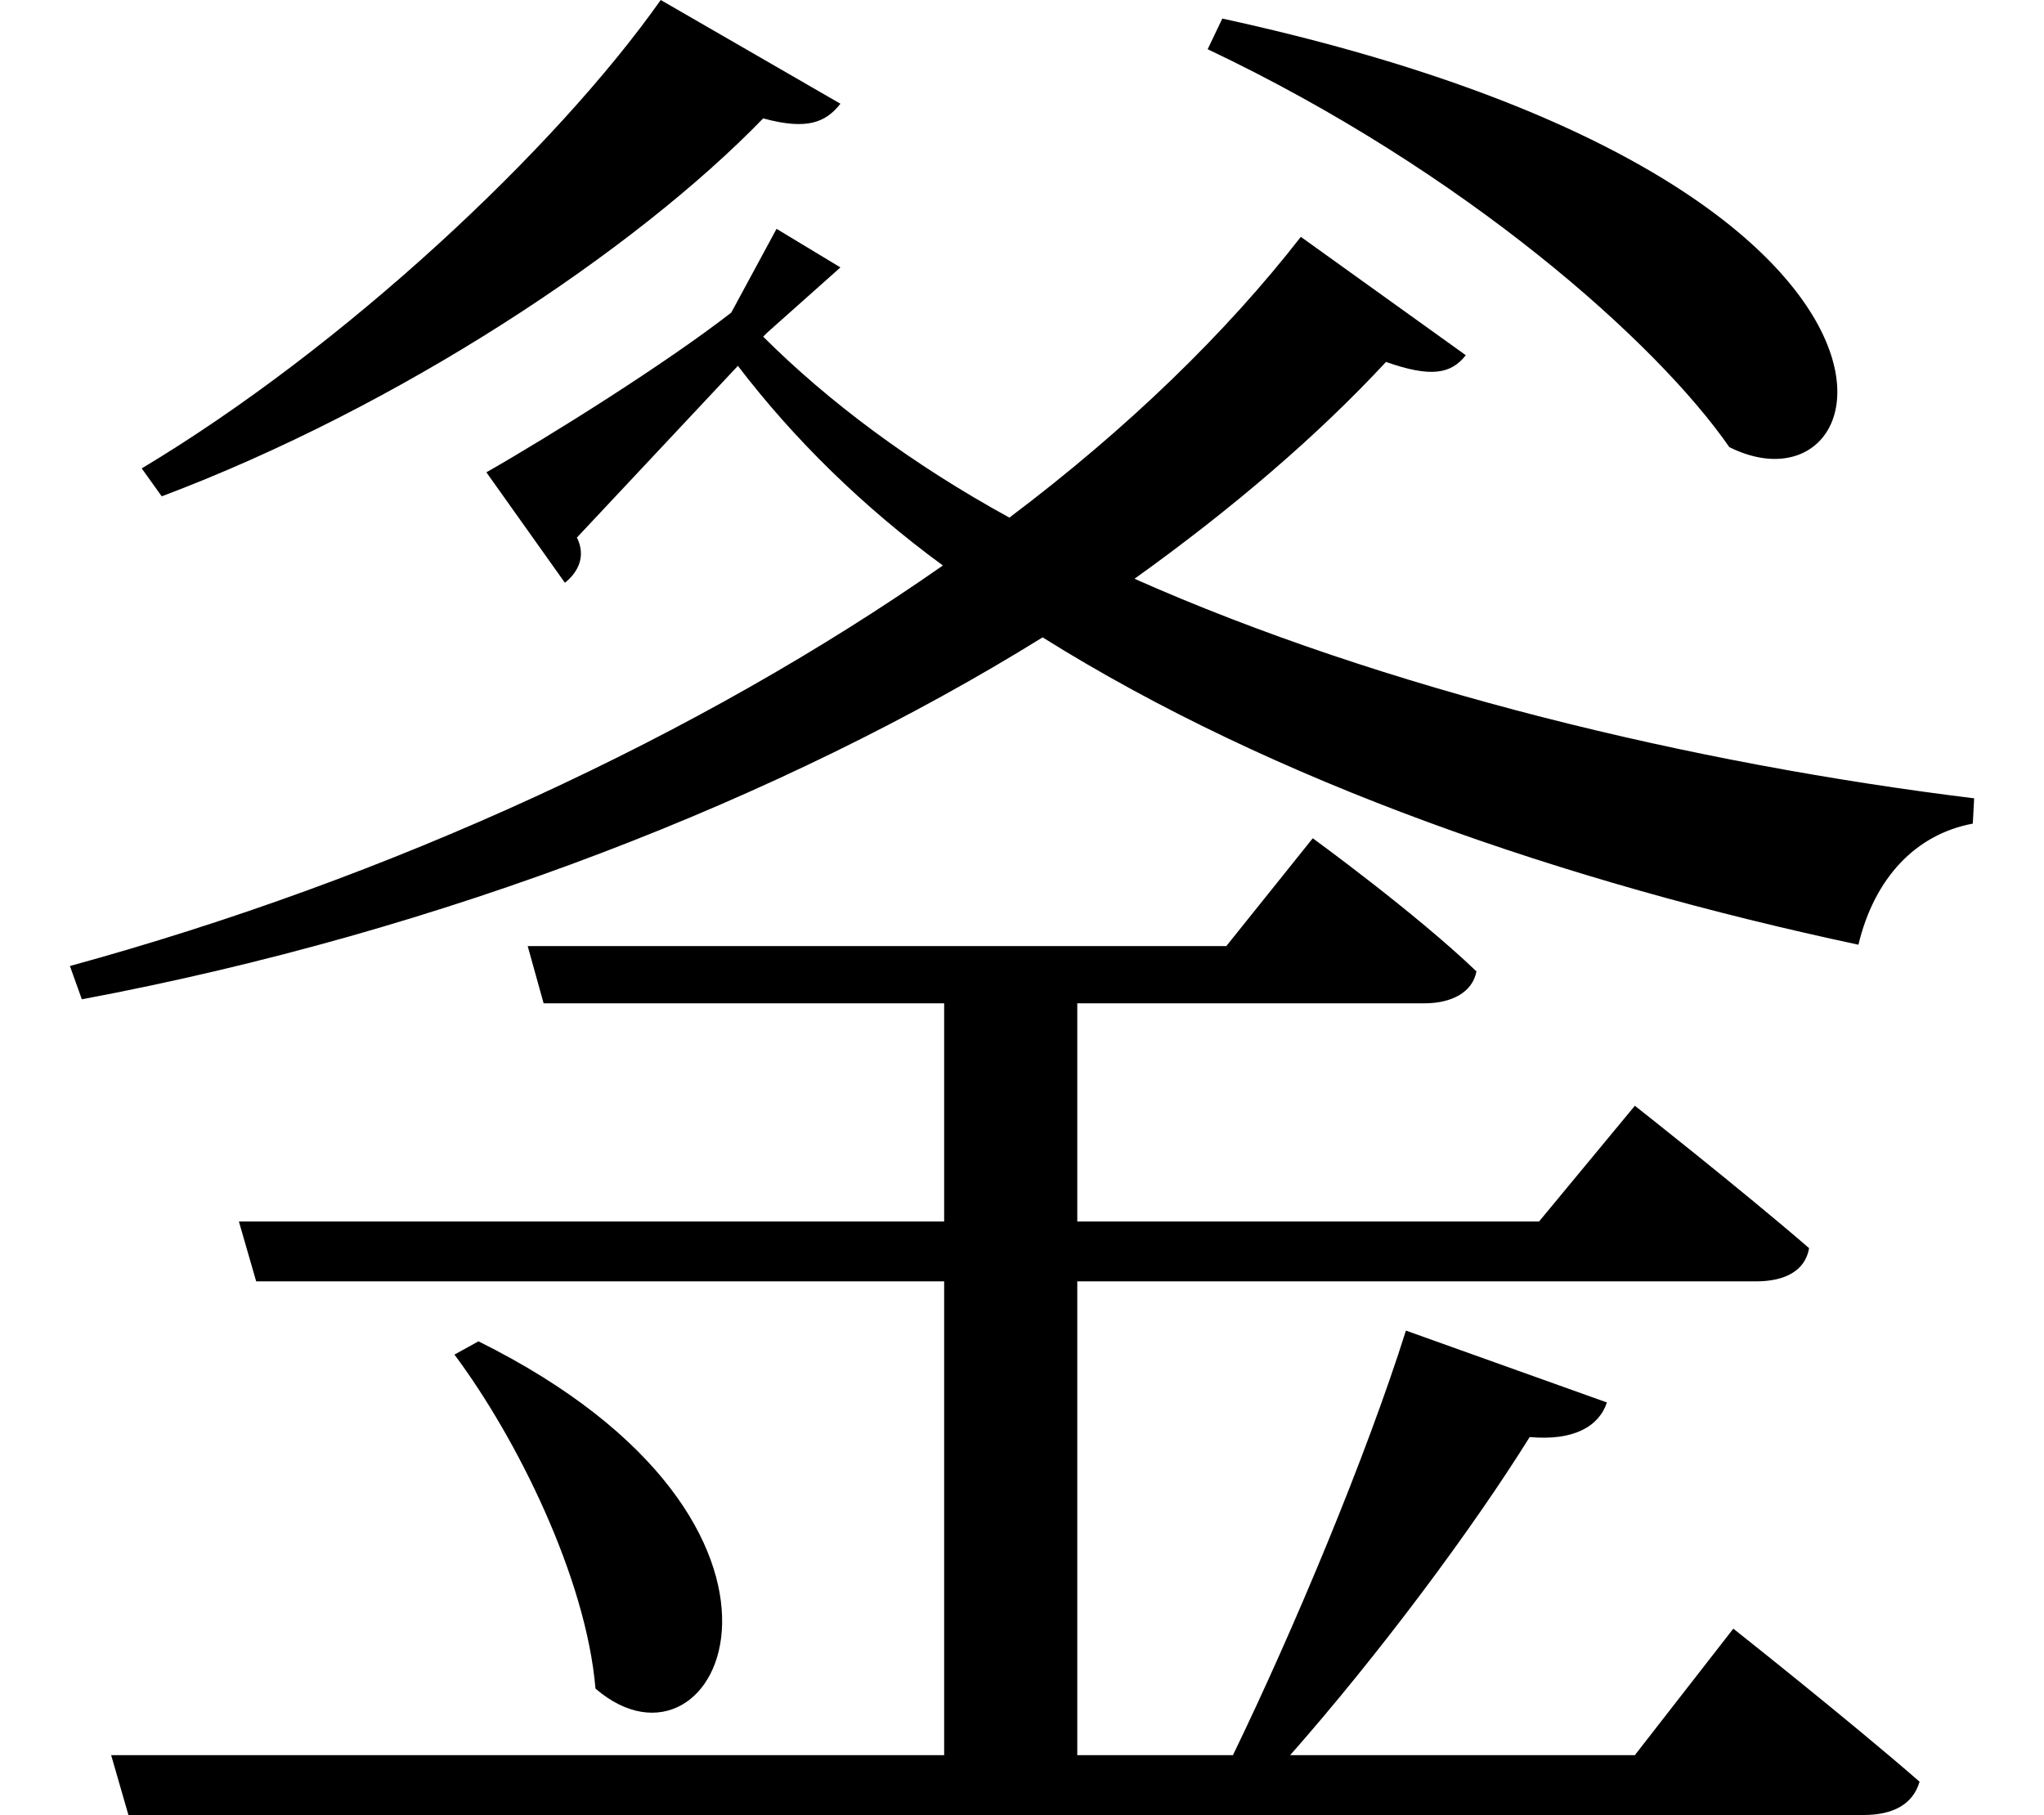 <svg height="21.312" viewBox="0 0 24 21.312" width="24" xmlns="http://www.w3.org/2000/svg">
<path d="M5.688,4.312 L5.406,4.156 C6.141,3.172 6.953,1.531 7.062,0.234 C8.516,-1.016 10.031,2.156 5.688,4.312 Z M14.422,19.844 L14.25,19.484 C17.281,18.047 19.531,16.031 20.375,14.812 C22.25,13.875 23.25,17.922 14.422,19.844 Z M7.828,20.062 C6.594,18.312 4.109,15.984 1.734,14.562 L1.969,14.234 C4.75,15.281 7.516,17.109 9.031,18.672 C9.547,18.531 9.766,18.625 9.938,18.844 Z M16.578,4.438 C16.109,2.953 15.266,0.938 14.547,-0.547 L12.719,-0.547 L12.719,5.016 L20.688,5.016 C21.031,5.016 21.266,5.141 21.312,5.406 C20.516,6.094 19.266,7.078 19.266,7.078 L18.141,5.719 L12.719,5.719 L12.719,8.281 L16.797,8.281 C17.109,8.281 17.359,8.406 17.406,8.656 C16.688,9.344 15.484,10.219 15.484,10.219 L14.469,8.953 L6.266,8.953 L6.453,8.281 L11.156,8.281 L11.156,5.719 L2.875,5.719 L3.078,5.016 L11.156,5.016 L11.156,-0.547 L1.375,-0.547 L1.578,-1.25 L21.953,-1.25 C22.297,-1.25 22.531,-1.125 22.609,-0.859 C21.766,-0.125 20.422,0.938 20.422,0.938 L19.266,-0.547 L15.219,-0.547 C16.266,0.641 17.359,2.109 18.031,3.188 C18.547,3.141 18.844,3.312 18.938,3.594 Z M9.078,16.156 L9.938,16.922 L9.188,17.375 L8.656,16.391 C7.891,15.797 6.547,14.953 5.781,14.516 L6.703,13.219 C6.859,13.344 6.953,13.531 6.844,13.75 L8.734,15.766 C9.391,14.906 10.203,14.109 11.141,13.422 C8.281,11.422 4.656,9.75 0.891,8.719 L1.031,8.328 C5.281,9.125 9.266,10.688 12.312,12.578 C15.031,10.875 18.453,9.703 21.891,8.969 C22.078,9.75 22.562,10.266 23.234,10.391 L23.25,10.688 C19.938,11.094 16.312,11.969 13.391,13.266 C14.547,14.094 15.547,14.953 16.344,15.812 C16.875,15.625 17.109,15.672 17.281,15.891 L15.344,17.281 C14.469,16.156 13.312,15.031 11.922,13.984 C10.781,14.609 9.797,15.344 9.031,16.109 Z" transform="translate(-0.07, 20.062) scale(1, -1)"/>
</svg>